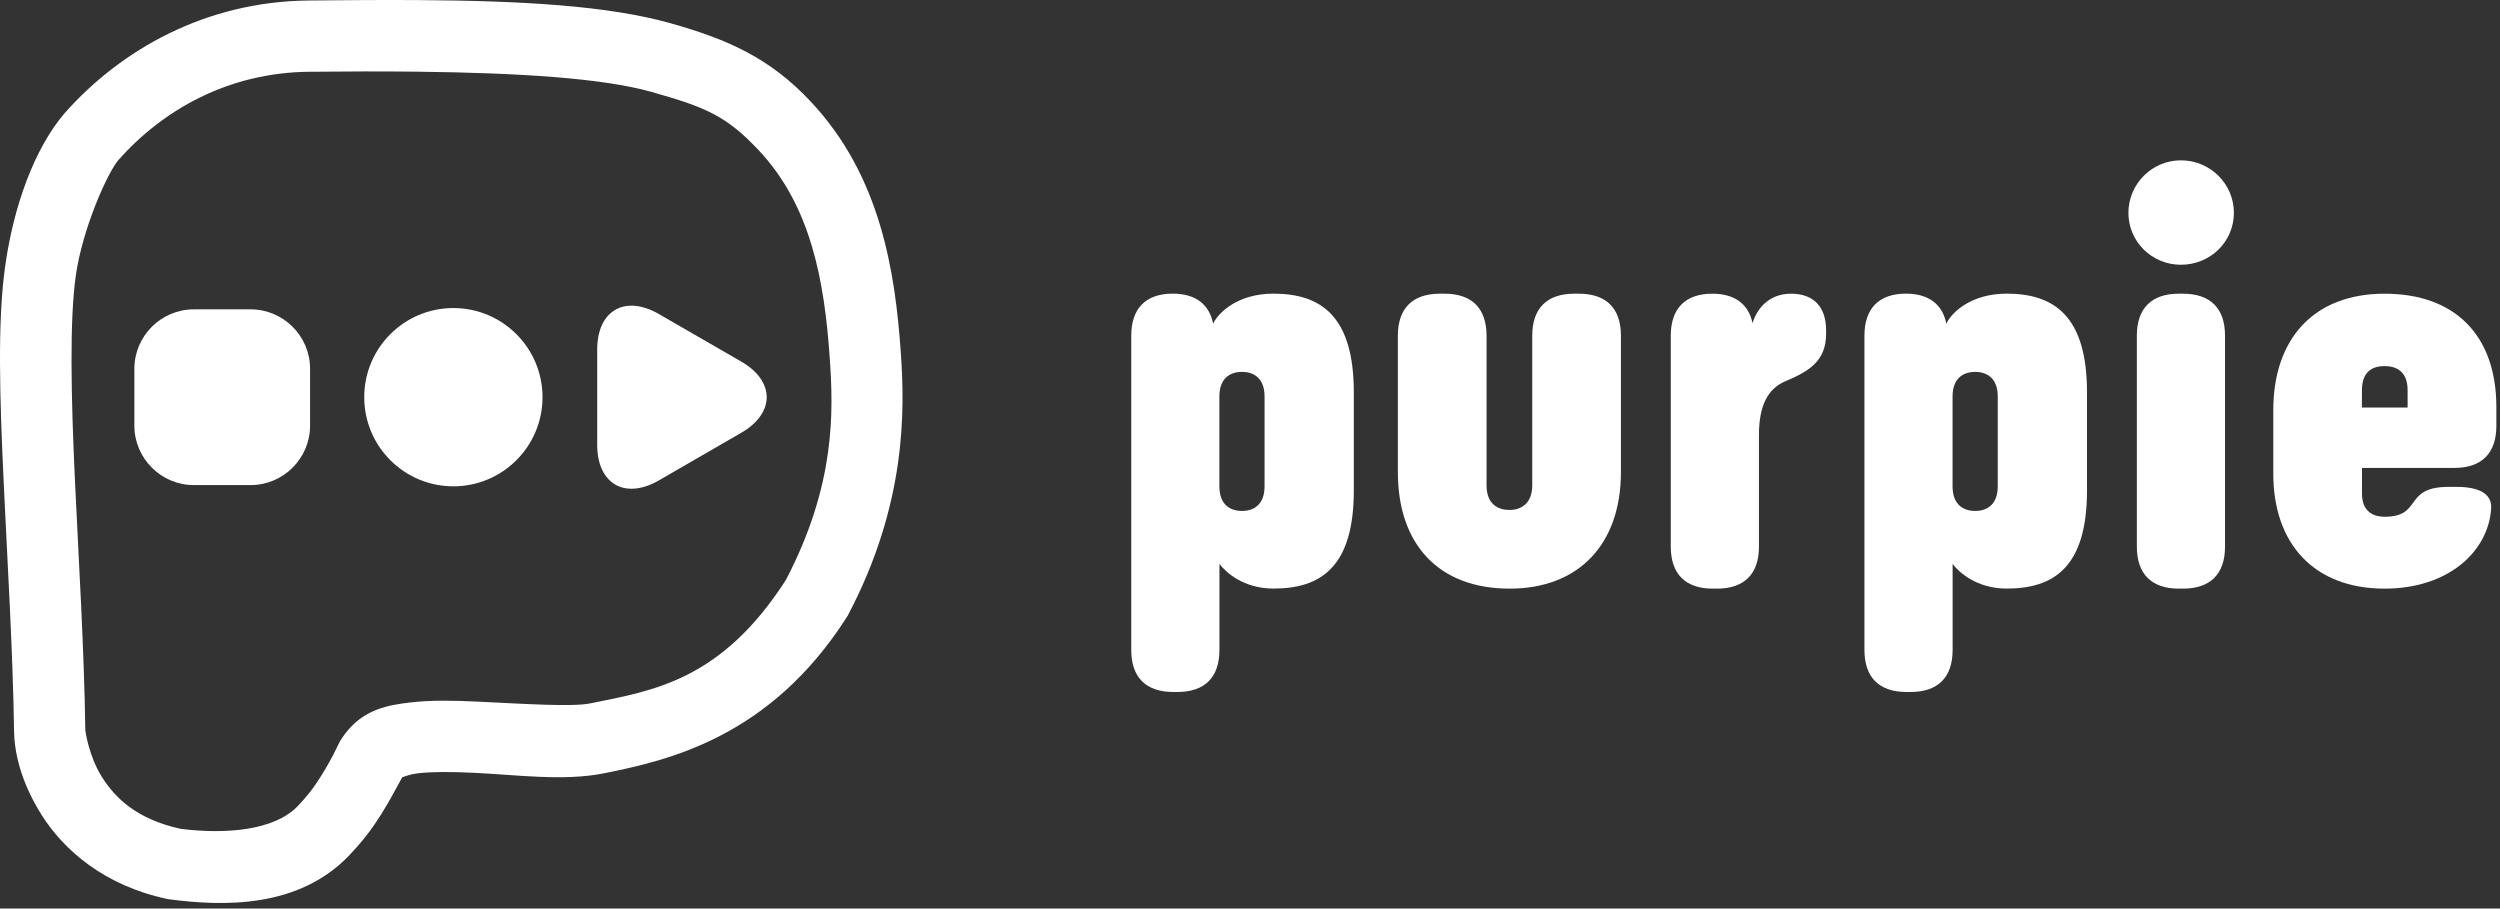 <svg width="421" height="153" viewBox="0 0 421 153" fill="none" xmlns="http://www.w3.org/2000/svg">
<rect x="0" y="0" width="421" height="153" fill="#333333" stroke="none"/>
<path d="M227.982 66.068V82.592C227.982 95.491 222.417 99.116 214.458 99.116C209.423 99.116 206.413 96.381 205.353 94.961V109.46C205.353 114.06 202.883 116.53 198.283 116.53H197.573C192.973 116.53 190.504 114.06 190.504 109.46V56.518C190.504 51.918 192.973 49.449 197.489 49.449C201.283 49.449 203.636 51.208 204.293 54.504C205.205 52.565 208.522 49.449 214.458 49.449C222.407 49.459 227.982 53.169 227.982 66.068ZM212.953 66.778C212.953 63.418 210.833 62.623 209.147 62.623C207.462 62.623 205.342 63.418 205.342 66.778V81.892C205.342 85.252 207.462 86.047 209.147 86.047C210.833 86.047 212.953 85.252 212.953 81.892V66.778Z" fill="white"/>
<path d="M235.401 79.508V56.529C235.401 51.929 237.871 49.459 242.471 49.459H243.266C247.866 49.459 250.335 51.929 250.335 56.529V81.723C250.335 85.083 252.455 85.878 254.225 85.878C255.815 85.878 258.03 85.083 258.03 81.723V56.529C258.03 51.929 260.5 49.459 265.1 49.459H265.895C270.495 49.459 272.964 51.929 272.964 56.529V79.508C272.964 91.612 265.895 99.126 254.225 99.126C242.206 99.126 235.401 91.612 235.401 79.508Z" fill="white"/>
<path d="M307.517 55.639V56.169C307.517 60.853 304.602 62.528 300.628 64.213C297.713 65.453 296.208 68.283 296.208 73.233V92.057C296.208 96.657 293.738 99.126 289.138 99.126H288.428C283.828 99.126 281.359 96.657 281.359 92.057V56.529C281.359 51.929 283.828 49.459 288.343 49.459C292.106 49.459 294.459 51.187 295.127 54.43C295.773 52.194 297.734 49.459 301.603 49.459C305.493 49.459 307.517 51.749 307.517 55.639Z" fill="white"/>
<path d="M351.45 66.068V82.592C351.45 95.491 345.886 99.116 337.926 99.116C332.891 99.116 329.881 96.381 328.821 94.961V109.46C328.821 114.06 326.352 116.53 321.752 116.53H321.041C316.441 116.53 313.972 114.06 313.972 109.46V56.518C313.972 51.918 316.441 49.449 320.957 49.449C324.751 49.449 327.104 51.208 327.761 54.504C328.673 52.565 331.99 49.449 337.926 49.449C345.875 49.459 351.45 53.169 351.45 66.068ZM336.421 66.778C336.421 63.418 334.301 62.623 332.616 62.623C330.93 62.623 328.811 63.418 328.811 66.778V81.892C328.811 85.252 330.93 86.047 332.616 86.047C334.301 86.047 336.421 85.252 336.421 81.892V66.778Z" fill="white"/>
<path d="M358.424 35.84C358.424 30.975 362.399 27 367.264 27C372.214 27 376.188 30.975 376.188 35.84C376.188 40.705 372.214 44.584 367.264 44.584C362.399 44.594 358.424 40.705 358.424 35.84ZM366.914 99.126C362.314 99.126 359.845 96.657 359.845 92.057V56.529C359.845 51.929 362.314 49.459 366.914 49.459H367.624C372.224 49.459 374.694 51.929 374.694 56.529V92.057C374.694 96.657 372.224 99.126 367.624 99.126H366.914Z" fill="white"/>
<path d="M401.562 99.126C389.723 99.126 382.823 91.612 382.823 79.772V69.078C382.823 56.974 389.713 49.459 401.562 49.459C413.401 49.459 420.386 56.444 420.386 68.548V71.728C420.386 76.328 417.917 78.797 413.317 78.797H397.757V83.132C397.757 86.312 399.877 87.022 401.562 87.022C404.647 87.022 405.495 85.867 406.364 84.669C407.328 83.355 408.325 81.988 412.342 81.988H413.666C417.736 81.988 419.761 83.313 419.496 85.793C418.966 92.852 412.342 99.126 401.562 99.126ZM397.757 68.633H405.442V65.718C405.442 62.358 403.322 61.648 401.552 61.648C399.782 61.648 397.747 62.358 397.747 65.718V68.633H397.757Z" fill="white"/>
<path d="M70.384 0.014C64.549 -0.024 58.383 0.019 51.925 0.086C34.654 0.266 20.369 8.34 10.884 19.061L10.843 19.106L10.804 19.153C5.809 25.036 2.325 34.619 0.9 44.627C0.899 44.63 0.9 44.633 0.9 44.635C0.899 44.637 0.898 44.639 0.898 44.641C-0.466 54.098 -0.041 67.007 0.632 81.45C1.261 94.939 2.169 109.631 2.368 123.145V123.147C2.418 126.394 3.336 131.423 7.034 137.276C10.733 143.129 17.558 149.132 28.122 151.376L28.357 151.424L28.593 151.456C37.667 152.637 50.35 152.985 58.896 143.95C60.657 142.088 62.003 140.409 63.077 138.823L63.081 138.817C64.754 136.361 65.929 134.23 66.749 132.682C67.483 131.298 67.959 130.598 67.652 130.922C67.807 130.917 68.707 130.423 70.423 130.219C72.749 129.942 76.11 129.964 79.738 130.135C86.992 130.478 94.93 131.591 101.753 130.217H101.755C112.476 128.055 129.654 124.227 142.607 103.912L142.744 103.7L142.859 103.477C152.685 84.777 152.362 69.028 151.705 59.492V59.49C150.747 45.648 148.276 29.599 136.511 17.088C129.628 9.761 122.603 6.645 112.906 3.911C102.413 0.953 87.889 0.127 70.384 0.014ZM70.357 12.073C87.639 12.273 101.572 13.184 109.65 15.461C118.752 18.028 122.268 19.451 127.765 25.303L127.767 25.305V25.307C136.579 34.676 138.83 47.285 139.732 60.321C140.351 69.298 140.75 81.534 132.355 97.647C121.489 114.557 110.137 116.285 99.382 118.454C96.325 119.069 88.039 118.514 80.304 118.149C76.436 117.966 72.612 117.875 69.007 118.303C65.403 118.732 61.578 119.438 58.597 122.962C57.075 124.761 56.883 125.675 56.146 127.065C55.409 128.455 54.495 130.108 53.16 132.069L53.154 132.077L53.15 132.083C52.465 133.094 51.573 134.229 50.179 135.702V135.704C46.232 139.878 38.01 140.525 30.419 139.577C23.053 137.958 19.426 134.423 17.179 130.866C14.91 127.276 14.369 123.004 14.368 122.968V122.966C14.162 109.046 13.242 94.248 12.62 80.894C11.954 66.589 11.702 53.788 12.777 46.345V46.337L12.779 46.331C13.891 38.511 18.057 29.193 19.929 26.958C27.463 18.469 38.453 12.226 52.05 12.085H52.052C58.464 12.018 64.596 12.006 70.357 12.073Z" fill="white"/>
<path d="M76.348 81.896C84.638 81.896 91.358 75.175 91.358 66.886C91.358 58.596 84.638 51.876 76.348 51.876C68.058 51.876 61.338 58.596 61.338 66.886C61.338 75.175 68.058 81.896 76.348 81.896Z" fill="white"/>
<path d="M52.218 71.686C52.218 77.186 47.718 81.686 42.218 81.686H32.628C27.128 81.686 22.628 77.186 22.628 71.686V62.096C22.628 56.596 27.128 52.096 32.628 52.096H42.218C47.718 52.096 52.218 56.596 52.218 62.096V71.686Z" fill="white"/>
<path d="M124.818 72.886C130.538 69.586 130.538 64.186 124.818 60.886L110.958 52.886C105.238 49.586 100.568 52.286 100.568 58.886V74.896C100.568 81.496 105.248 84.196 110.958 80.896L124.818 72.886Z" fill="white"/>
</svg>

